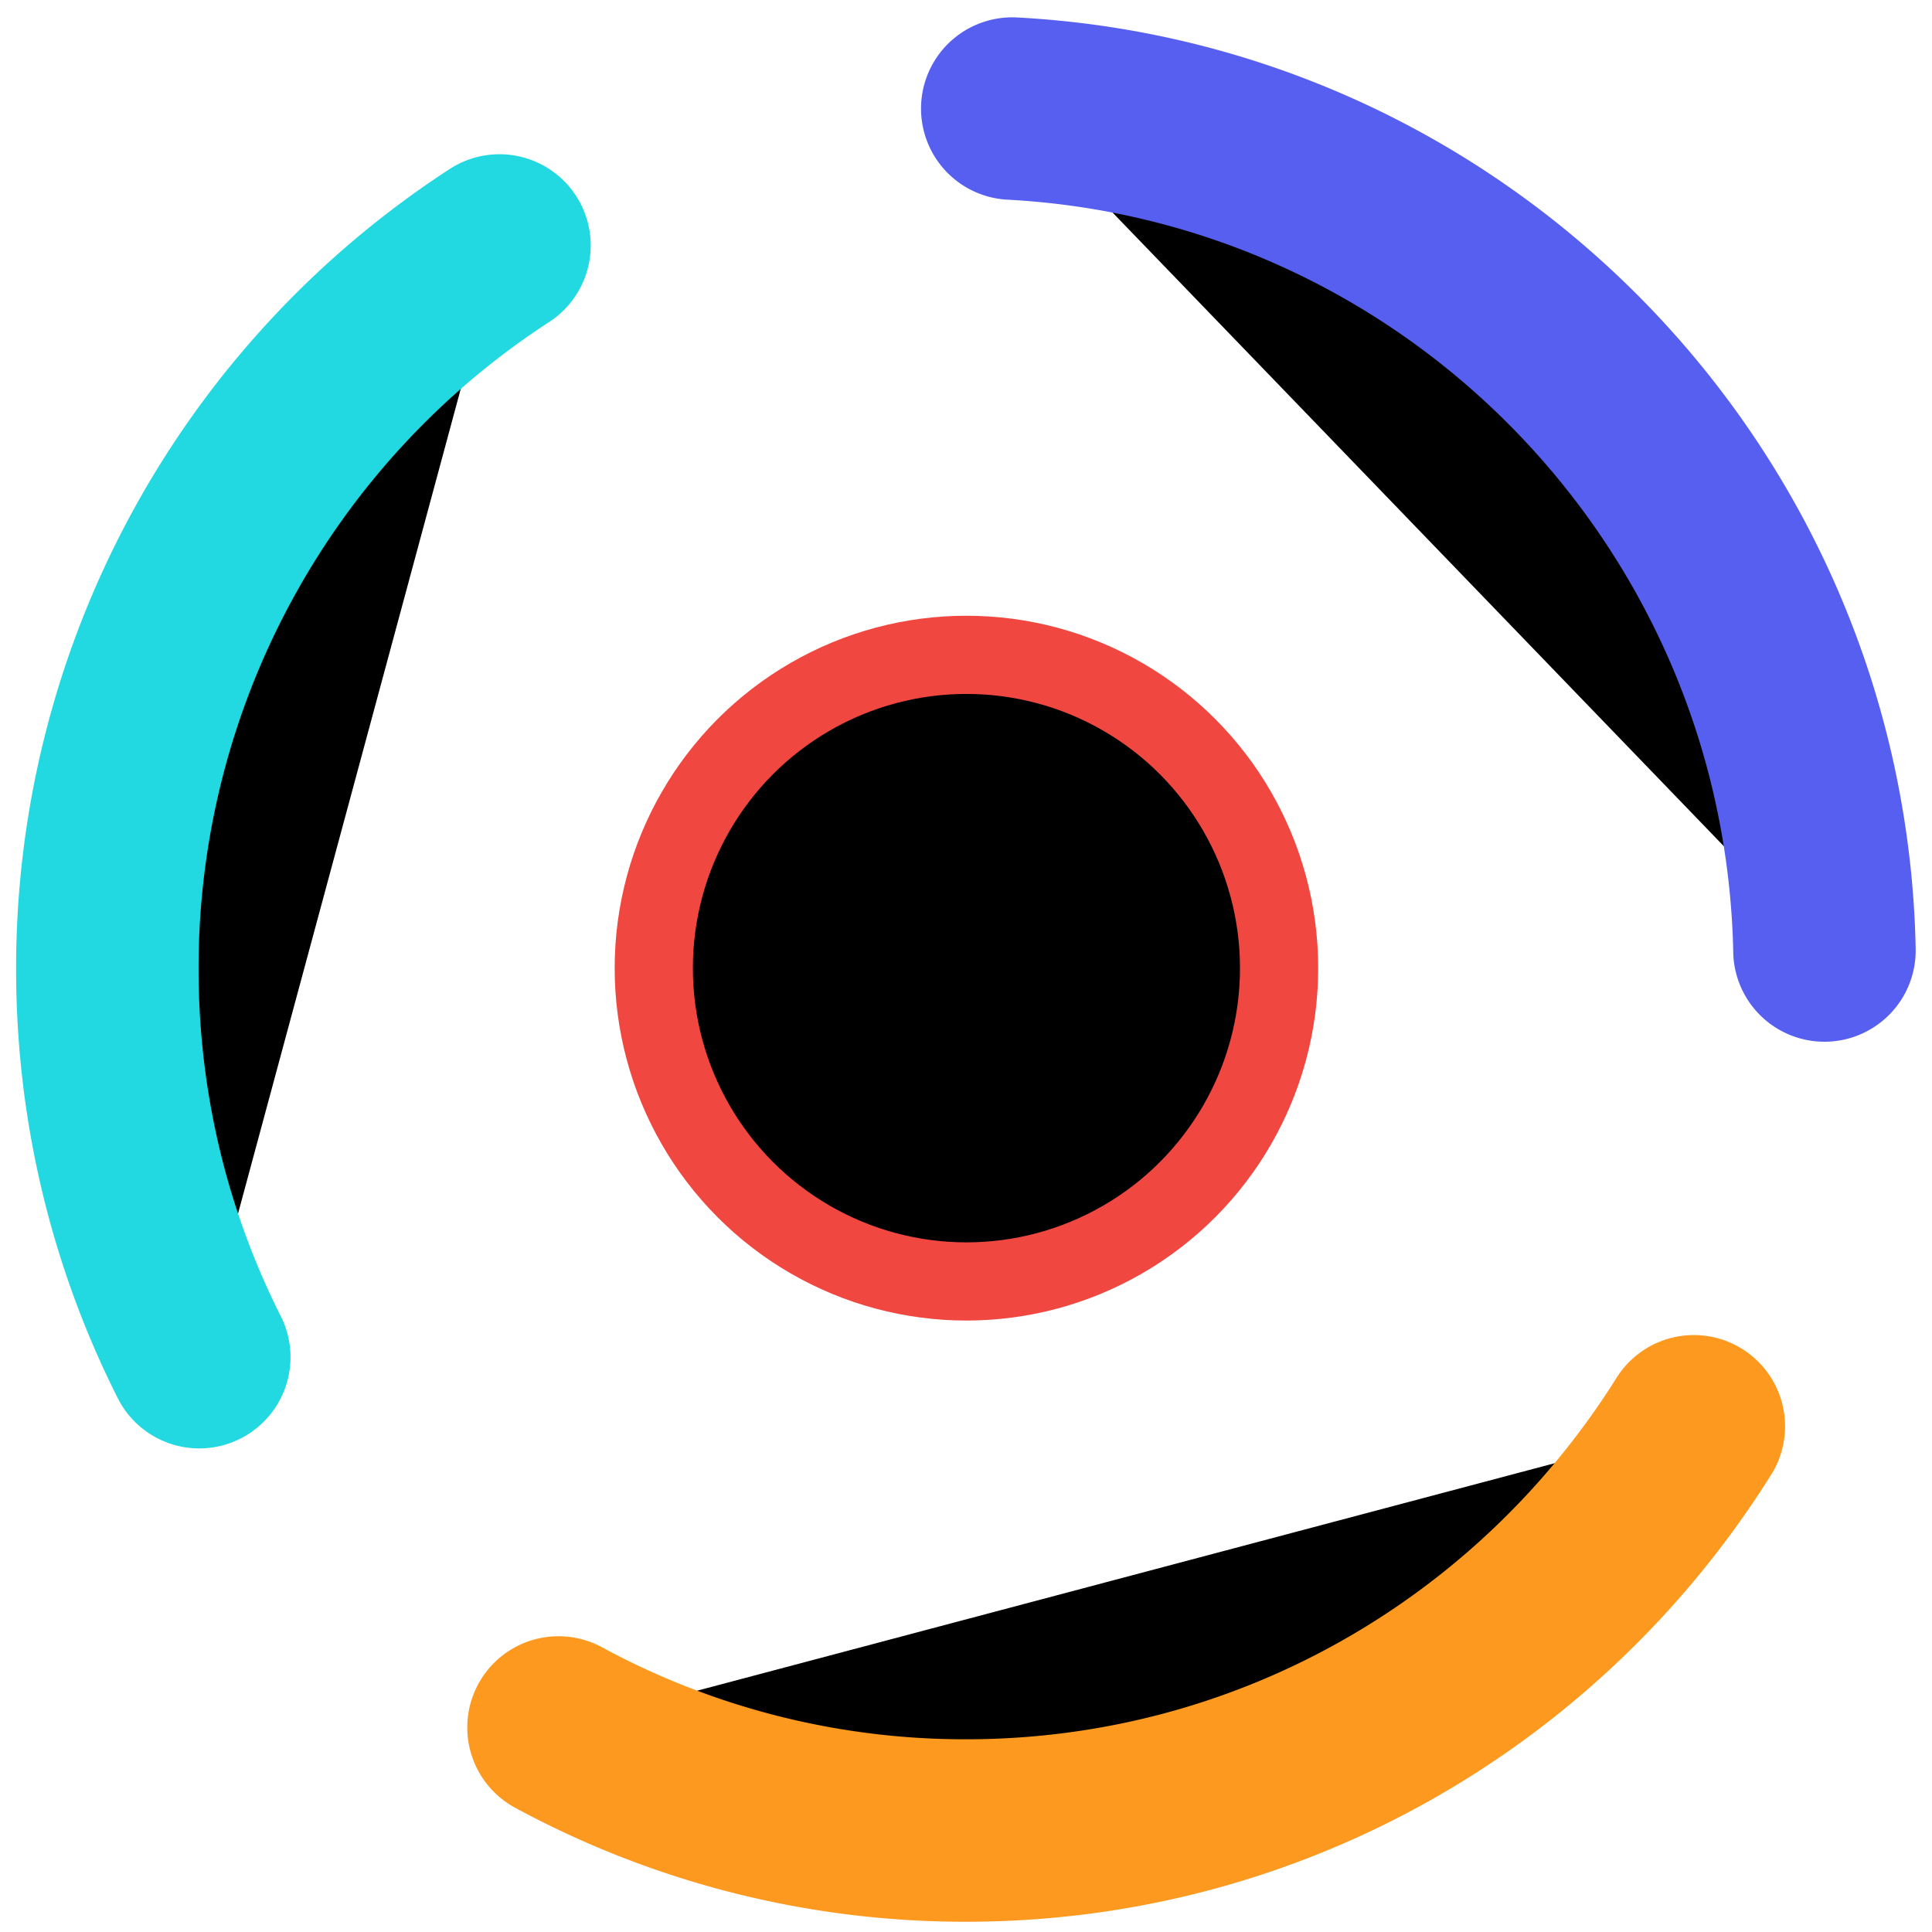 <svg xmlns="http://www.w3.org/2000/svg" width="36" height="36"><g transform="translate(2 2)"><ellipse cx="16.008" cy="16.04" stroke="#F04740" stroke-width="1.457" rx="5.826" ry="5.838"/><path stroke="#22D9E1" stroke-linecap="round" stroke-width="3.4" d="M7.307 2.574A16.054 16.054 0 000 16.054c0 2.603.617 5.061 1.713 7.235"/><path stroke="#FC991E" stroke-linecap="round" stroke-width="3.4" d="M8.407 30.189A15.887 15.887 0 0016 32.109c5.338 0 10.066-2.624 12.972-6.656.206-.285.403-.577.59-.876"/><path stroke="#575FF1" stroke-linecap="round" stroke-width="3.4" d="M31.996 15.711a16.348 16.348 0 00-.012-.386C31.617 7.084 25.057.46 16.862.023"/></g></svg>
